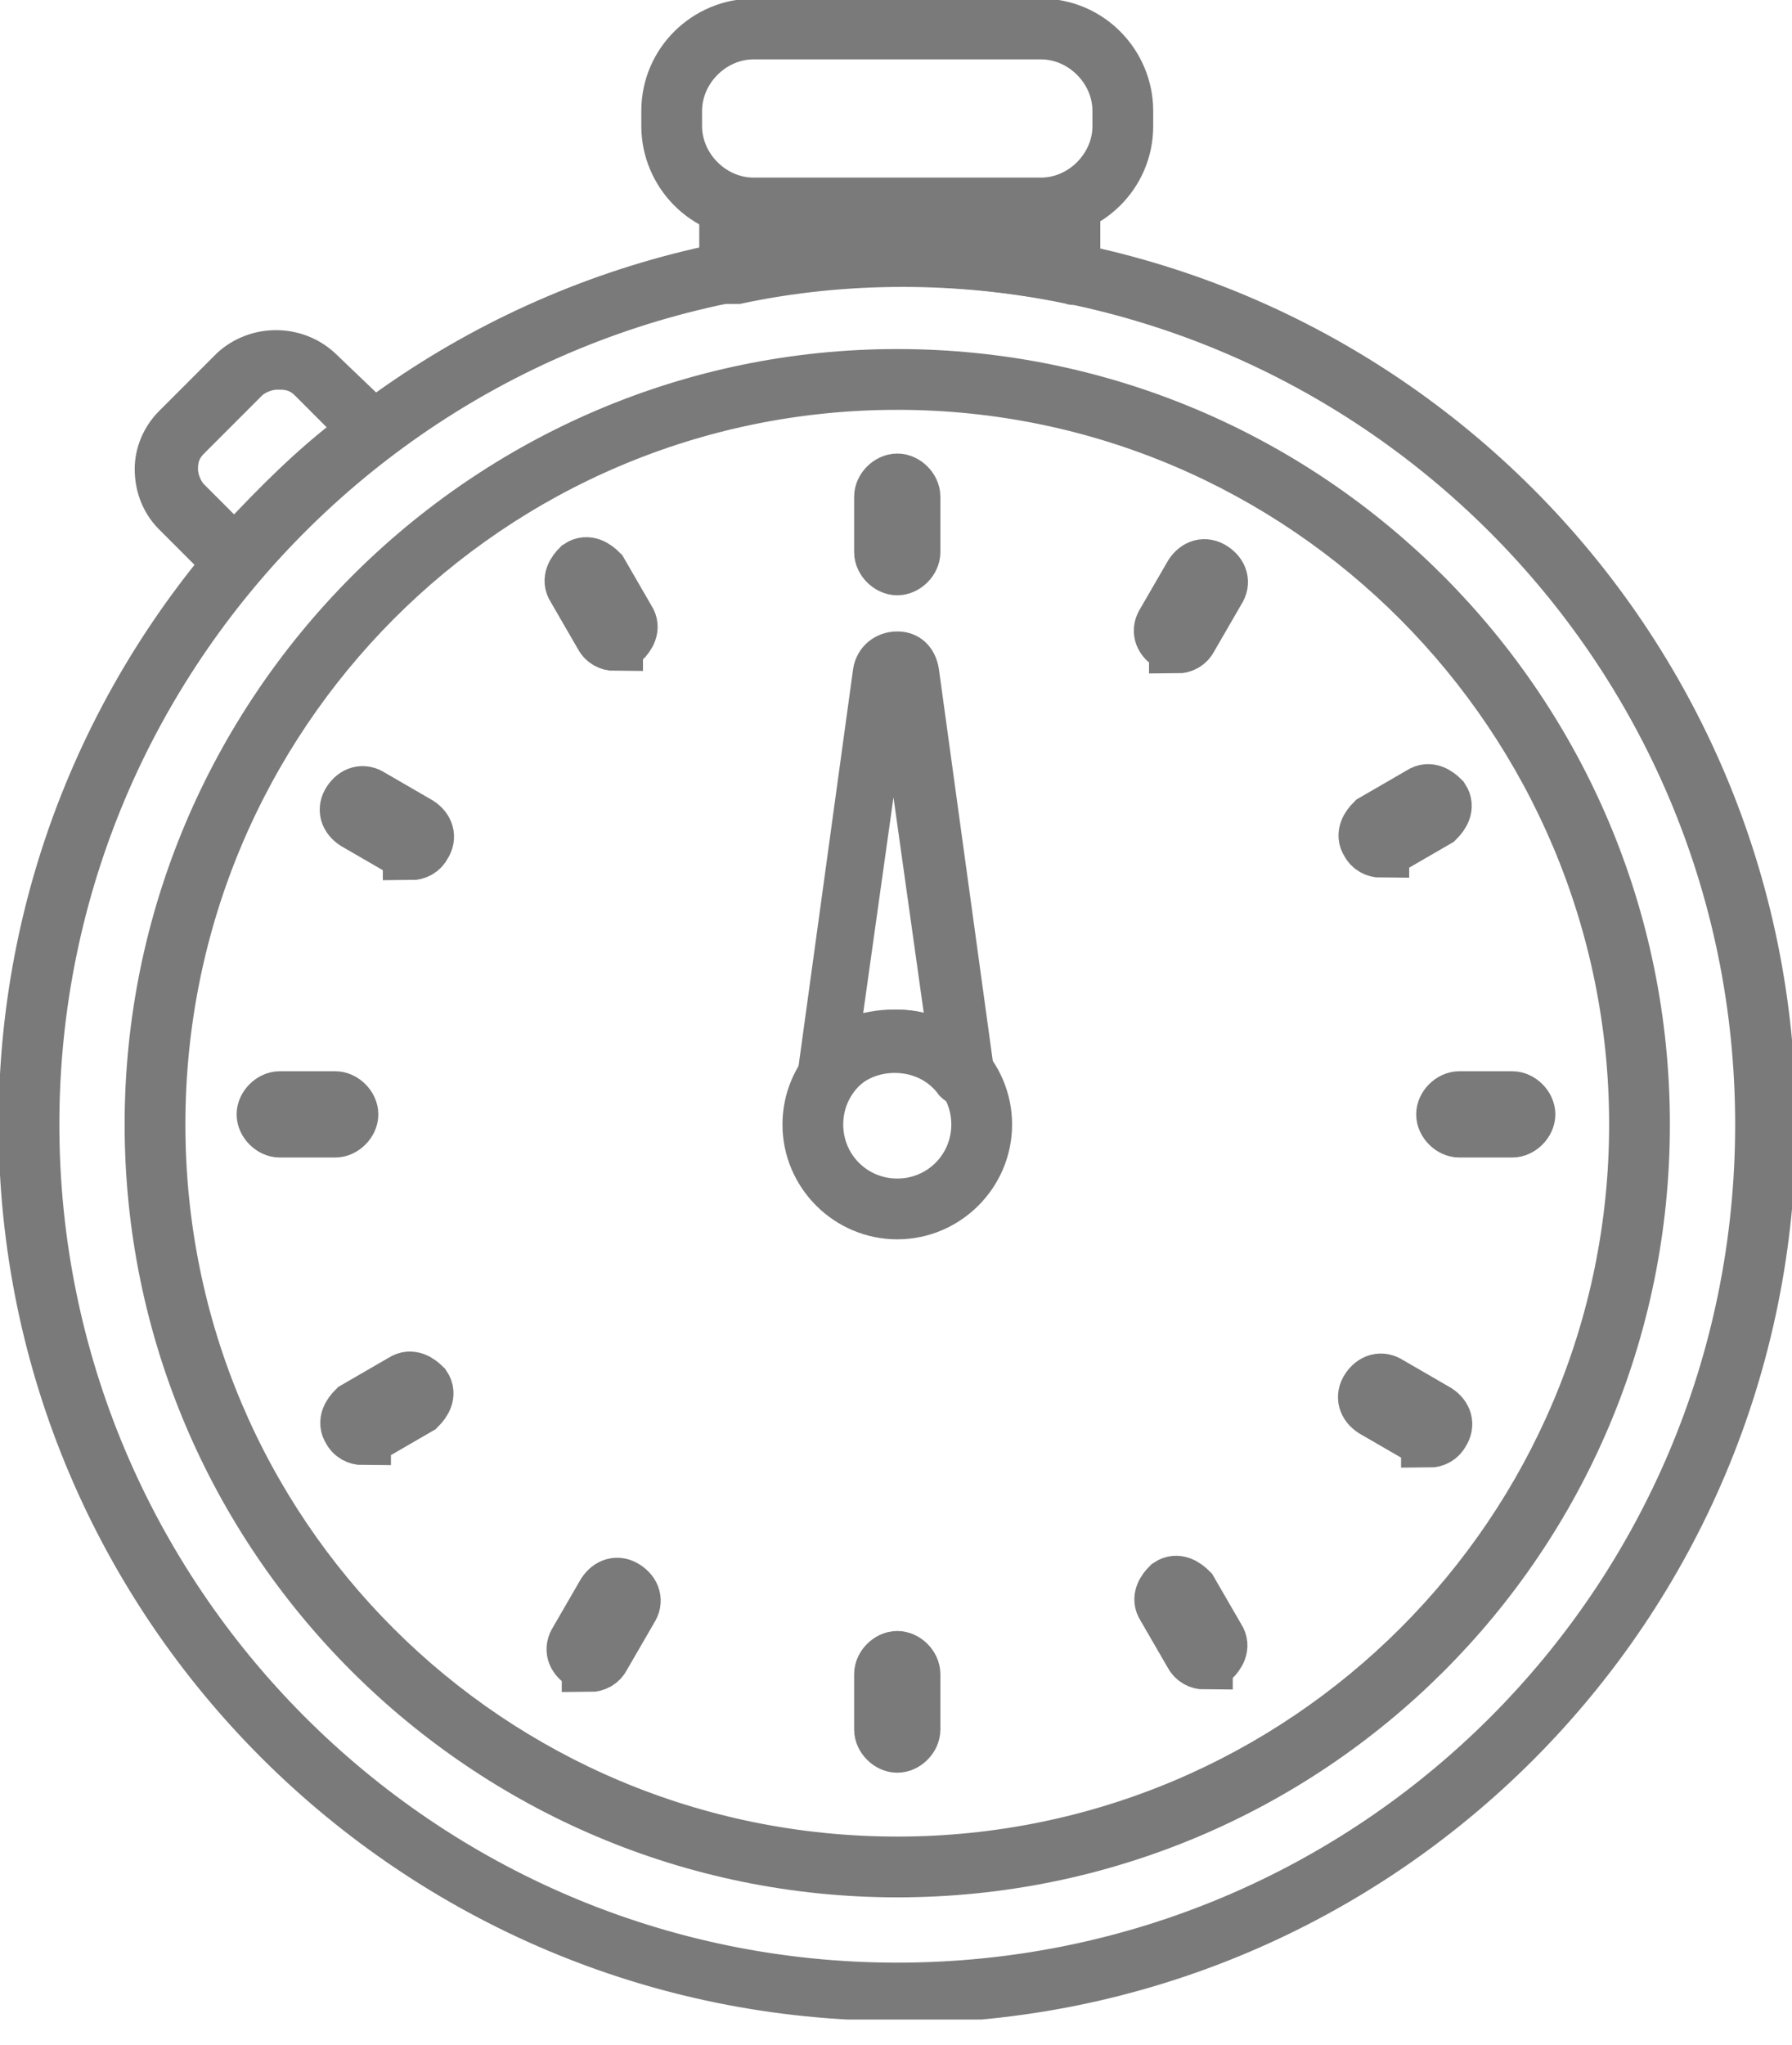 <svg width="64" height="73" viewBox="0 0 64 73" fill="none" xmlns="http://www.w3.org/2000/svg">
<g clip-path="url(#clip0_1636_9261)">
<path d="M26.014 10.351C25.924 10.351 25.744 10.351 25.654 10.261C25.474 10.171 25.474 9.991 25.474 9.811V7.381C25.474 7.201 25.474 7.021 25.744 6.931C25.924 6.841 26.104 6.751 26.284 6.841C26.554 6.841 26.824 6.931 27.004 6.931H37.266C37.446 6.931 37.716 6.931 37.986 6.841C38.166 6.841 38.346 6.841 38.526 6.931C38.706 7.021 38.796 7.201 38.796 7.381V9.811C38.796 9.991 38.796 10.171 38.616 10.261C38.526 10.351 38.346 10.442 38.166 10.351C34.295 9.541 30.155 9.541 26.374 10.351C26.374 10.351 26.374 10.351 26.284 10.351H26.014ZM32.045 8.551C33.845 8.551 35.736 8.731 37.446 9.001V8.011C37.356 8.011 37.266 8.011 37.176 8.011H26.914C26.824 8.011 26.734 8.011 26.554 8.011V9.001C28.354 8.731 30.155 8.551 31.955 8.551H32.045Z" fill="#7A7A7A" stroke="#7A7A7A" stroke-miterlimit="10"/>
<path d="M8.371 20.613C8.191 20.613 8.101 20.613 7.921 20.433L6.031 18.543C5.581 18.093 5.311 17.463 5.311 16.743C5.311 16.113 5.581 15.483 6.031 15.033L8.101 12.962C9.091 12.062 10.622 12.062 11.612 12.962L13.682 14.943C13.772 15.033 13.862 15.213 13.862 15.393C13.862 15.573 13.772 15.753 13.592 15.843C11.882 17.193 10.262 18.723 8.821 20.343C8.731 20.433 8.551 20.523 8.371 20.523V20.613ZM9.902 13.412C9.542 13.412 9.181 13.592 9.001 13.772L6.931 15.843C6.661 16.113 6.571 16.383 6.571 16.743C6.571 17.103 6.751 17.463 6.931 17.643L8.371 19.083C9.632 17.733 10.982 16.383 12.422 15.303L10.892 13.772C10.622 13.502 10.352 13.412 9.992 13.412H9.902Z" fill="#7A7A7A" stroke="#7A7A7A" stroke-miterlimit="10"/>
<path d="M32.045 71.651C14.582 71.651 0.45 57.519 0.45 40.146C0.45 22.773 14.582 8.551 32.045 8.551C49.508 8.551 63.64 22.683 63.64 40.146C63.64 57.609 49.508 71.741 32.045 71.741V71.651ZM32.045 9.721C15.212 9.721 1.62 23.404 1.62 40.146C1.62 56.889 15.212 70.571 32.045 70.571C48.878 70.571 62.47 56.979 62.47 40.146C62.47 23.314 48.788 9.721 32.045 9.721Z" fill="#7A7A7A" stroke="#7A7A7A" stroke-miterlimit="10"/>
<path d="M32.045 67.24C17.103 67.24 4.951 55.089 4.951 40.146C4.951 25.204 17.103 12.962 32.045 12.962C46.987 12.962 59.139 25.114 59.139 40.146C59.139 55.178 46.987 67.24 32.045 67.24ZM32.045 14.132C17.733 14.132 6.121 25.744 6.121 40.146C6.121 54.548 17.733 66.07 32.045 66.07C46.357 66.07 57.969 54.458 57.969 40.146C57.969 25.834 46.357 14.132 32.045 14.132Z" fill="#7A7A7A" stroke="#7A7A7A" stroke-miterlimit="10"/>
<path d="M29.525 38.976H29.345C29.075 38.886 28.985 38.616 28.985 38.346L30.965 23.944C31.055 23.404 31.505 23.044 32.045 23.044C32.585 23.044 32.945 23.404 33.035 23.944L35.016 38.346C35.016 38.616 34.925 38.886 34.655 38.976C34.385 39.066 34.115 38.976 33.935 38.796C33.485 38.166 32.765 37.806 31.955 37.806C31.145 37.806 30.425 38.166 29.975 38.796C29.885 38.976 29.705 39.066 29.525 39.066V38.976ZM31.955 36.546C32.495 36.546 32.945 36.636 33.395 36.816C33.845 36.996 33.575 36.816 33.575 36.726L32.045 25.834C32.045 25.654 31.775 25.654 31.775 25.834L30.245 36.726C30.245 36.816 30.245 36.906 30.425 36.816C30.875 36.636 31.415 36.546 31.865 36.546H31.955Z" fill="#7A7A7A" stroke="#7A7A7A" stroke-miterlimit="10"/>
<path d="M32.045 43.747C30.065 43.747 28.445 42.127 28.445 40.147C28.445 38.166 30.065 36.546 32.045 36.546C34.025 36.546 35.646 38.166 35.646 40.147C35.646 42.127 34.025 43.747 32.045 43.747ZM32.045 37.716C30.695 37.716 29.615 38.796 29.615 40.147C29.615 41.497 30.695 42.577 32.045 42.577C33.395 42.577 34.475 41.497 34.475 40.147C34.475 38.796 33.395 37.716 32.045 37.716Z" fill="#7A7A7A" stroke="#7A7A7A" stroke-miterlimit="10"/>
<path d="M37.176 8.011H26.914C24.934 8.011 23.404 6.391 23.404 4.501V3.961C23.404 1.98 25.024 0.45 26.914 0.45H37.176C39.156 0.45 40.686 2.07 40.686 3.961V4.501C40.686 6.481 39.066 8.011 37.176 8.011ZM26.914 1.62C25.654 1.62 24.574 2.701 24.574 3.961V4.501C24.574 5.761 25.654 6.841 26.914 6.841H37.176C38.436 6.841 39.516 5.761 39.516 4.501V3.961C39.516 2.701 38.436 1.62 37.176 1.62H26.914Z" fill="#7A7A7A" stroke="#7A7A7A" stroke-miterlimit="10"/>
<path d="M32.045 20.253C31.775 20.253 31.505 19.983 31.505 19.713V17.733C31.505 17.463 31.775 17.193 32.045 17.193C32.315 17.193 32.585 17.463 32.585 17.733V19.713C32.585 19.983 32.315 20.253 32.045 20.253Z" fill="#7A7A7A" stroke="#7A7A7A" stroke-width="2" stroke-miterlimit="10"/>
<path d="M42.037 22.954C42.037 22.954 41.857 22.954 41.767 22.954C41.496 22.774 41.407 22.503 41.587 22.233L42.577 20.523C42.757 20.253 43.027 20.163 43.297 20.343C43.567 20.523 43.657 20.793 43.477 21.063L42.487 22.774C42.397 22.954 42.217 23.044 42.037 23.044V22.954Z" fill="#7A7A7A" stroke="#7A7A7A" stroke-width="2" stroke-miterlimit="10"/>
<path d="M49.328 30.335C49.148 30.335 48.968 30.245 48.878 30.065C48.698 29.795 48.878 29.525 49.058 29.345L50.768 28.355C51.038 28.175 51.308 28.355 51.488 28.535C51.668 28.805 51.488 29.075 51.308 29.255L49.598 30.245C49.598 30.245 49.418 30.245 49.328 30.245V30.335Z" fill="#7A7A7A" stroke="#7A7A7A" stroke-width="2" stroke-miterlimit="10"/>
<path d="M54.008 40.326H52.118C51.848 40.326 51.578 40.056 51.578 39.786C51.578 39.516 51.848 39.246 52.118 39.246H54.008C54.279 39.246 54.548 39.516 54.548 39.786C54.548 40.056 54.279 40.326 54.008 40.326Z" fill="#7A7A7A" stroke="#7A7A7A" stroke-width="2" stroke-miterlimit="10"/>
<path d="M51.038 51.308C50.948 51.308 50.858 51.308 50.768 51.308L49.058 50.318C48.788 50.138 48.698 49.868 48.878 49.598C49.058 49.328 49.328 49.238 49.598 49.418L51.308 50.408C51.578 50.588 51.668 50.858 51.488 51.128C51.398 51.308 51.218 51.398 51.038 51.398V51.308Z" fill="#7A7A7A" stroke="#7A7A7A" stroke-width="2" stroke-miterlimit="10"/>
<path d="M43.027 59.319C42.847 59.319 42.667 59.229 42.577 59.049L41.587 57.339C41.406 57.069 41.587 56.799 41.767 56.619C42.036 56.439 42.307 56.619 42.487 56.799L43.477 58.509C43.657 58.779 43.477 59.049 43.297 59.229C43.297 59.229 43.117 59.229 43.027 59.229V59.319Z" fill="#7A7A7A" stroke="#7A7A7A" stroke-width="2" stroke-miterlimit="10"/>
<path d="M32.045 62.29C31.775 62.29 31.505 62.02 31.505 61.75V59.77C31.505 59.499 31.775 59.23 32.045 59.23C32.315 59.23 32.585 59.499 32.585 59.77V61.75C32.585 62.02 32.315 62.29 32.045 62.29Z" fill="#7A7A7A" stroke="#7A7A7A" stroke-width="2" stroke-miterlimit="10"/>
<path d="M21.063 59.319C20.973 59.319 20.883 59.319 20.793 59.319C20.523 59.139 20.433 58.869 20.613 58.599L21.603 56.889C21.783 56.619 22.053 56.529 22.323 56.709C22.593 56.889 22.683 57.159 22.503 57.429L21.513 59.139C21.423 59.319 21.243 59.409 21.063 59.409V59.319Z" fill="#7A7A7A" stroke="#7A7A7A" stroke-width="2" stroke-miterlimit="10"/>
<path d="M12.962 51.308C12.782 51.308 12.602 51.218 12.512 51.038C12.332 50.768 12.512 50.498 12.692 50.318L14.402 49.328C14.672 49.148 14.942 49.328 15.122 49.508C15.302 49.778 15.122 50.048 14.942 50.228L13.232 51.218C13.232 51.218 13.052 51.218 12.962 51.218V51.308Z" fill="#7A7A7A" stroke="#7A7A7A" stroke-width="2" stroke-miterlimit="10"/>
<path d="M11.972 40.326H9.992C9.722 40.326 9.451 40.056 9.451 39.786C9.451 39.516 9.722 39.246 9.992 39.246H11.972C12.242 39.246 12.512 39.516 12.512 39.786C12.512 40.056 12.242 40.326 11.972 40.326Z" fill="#7A7A7A" stroke="#7A7A7A" stroke-width="2" stroke-miterlimit="10"/>
<path d="M14.672 30.335C14.582 30.335 14.492 30.335 14.402 30.335L12.692 29.345C12.422 29.165 12.332 28.895 12.512 28.625C12.692 28.355 12.962 28.265 13.232 28.445L14.942 29.435C15.212 29.615 15.302 29.885 15.122 30.155C15.032 30.335 14.852 30.425 14.672 30.425V30.335Z" fill="#7A7A7A" stroke="#7A7A7A" stroke-width="2" stroke-miterlimit="10"/>
<path d="M21.963 22.954C21.783 22.954 21.603 22.864 21.513 22.684L20.523 20.973C20.343 20.703 20.523 20.433 20.703 20.253C20.973 20.073 21.243 20.253 21.423 20.433L22.413 22.144C22.593 22.414 22.413 22.684 22.233 22.864C22.233 22.864 22.053 22.864 21.963 22.864V22.954Z" fill="#7A7A7A" stroke="#7A7A7A" stroke-width="2" stroke-miterlimit="10"/>
</g>
<defs>
<clipPath id="clip0_1636_9261">
<rect width="64" height="72.101" fill="white"/>
</clipPath>
</defs>
</svg>
